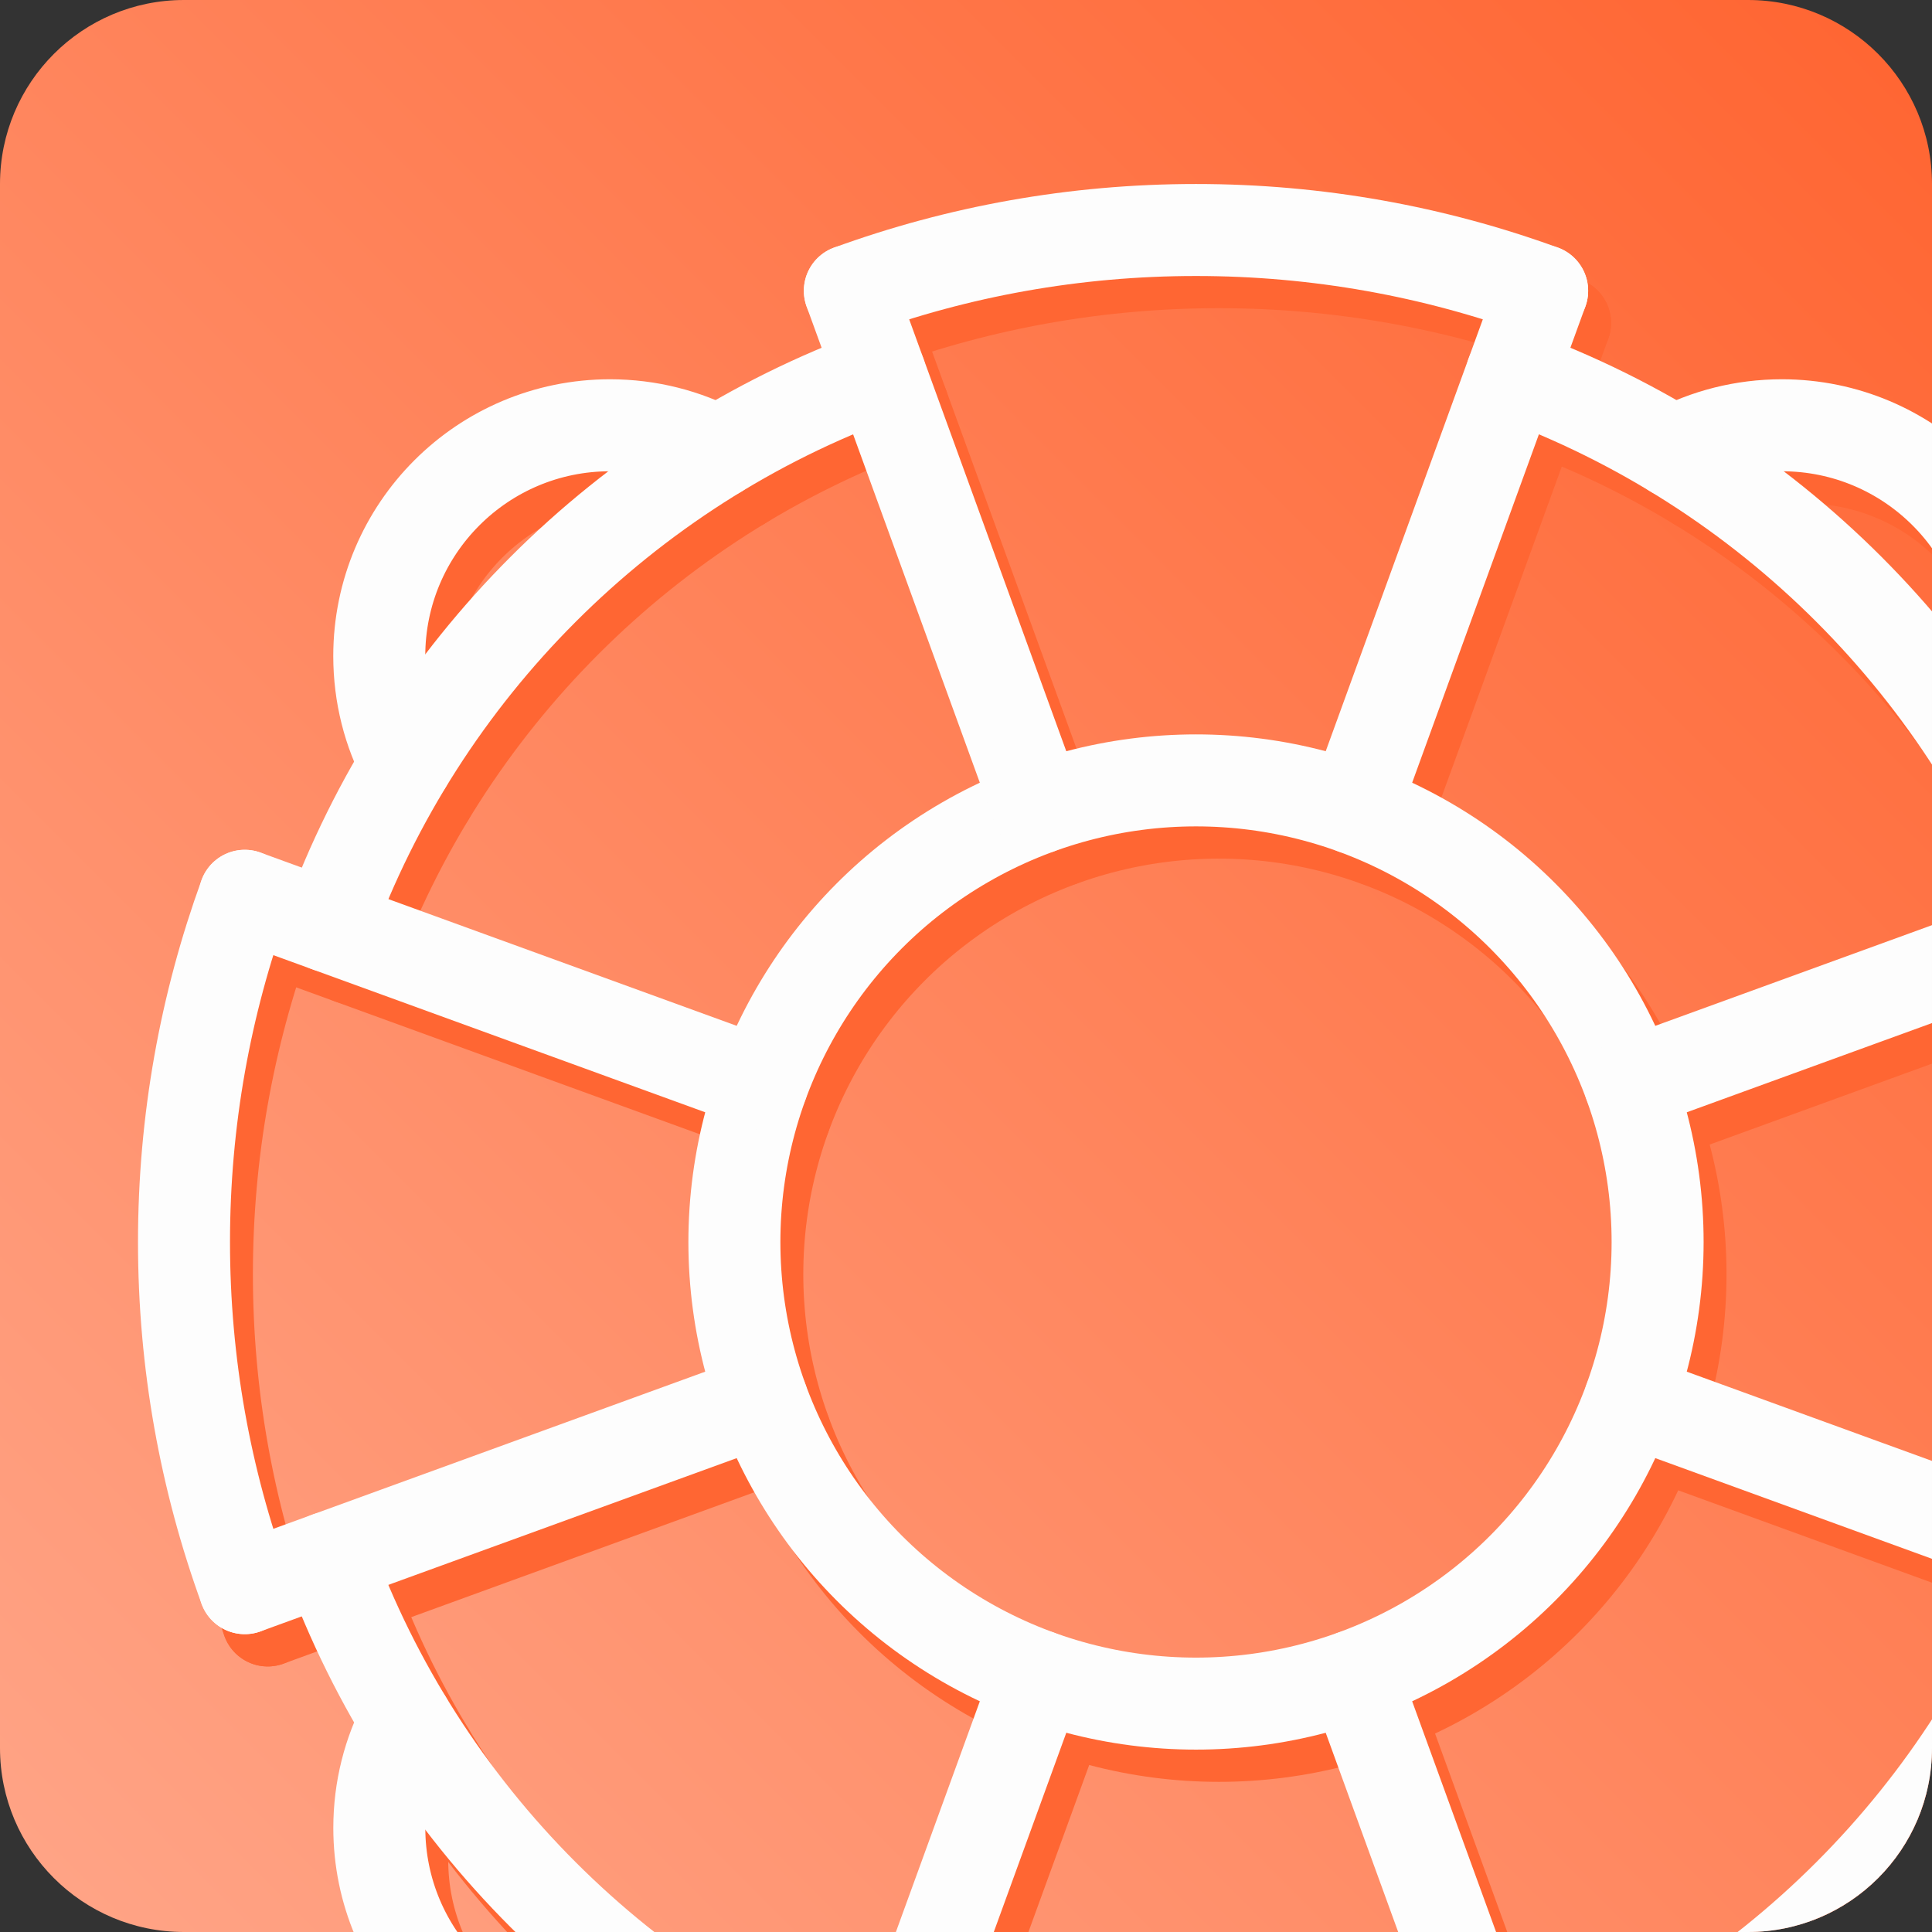 <?xml version="1.0" encoding="utf-8"?>
<!-- Generator: Adobe Illustrator 16.0.0, SVG Export Plug-In . SVG Version: 6.00 Build 0)  -->
<!DOCTYPE svg PUBLIC "-//W3C//DTD SVG 1.0//EN" "http://www.w3.org/TR/2001/REC-SVG-20010904/DTD/svg10.dtd">
<svg version="1.0" id="Layer_1" xmlns="http://www.w3.org/2000/svg" xmlns:xlink="http://www.w3.org/1999/xlink" x="0px" y="0px"
	 width="42px" height="42px" viewBox="0 0 42 42" enable-background="new 0 0 42 42" xml:space="preserve">
<rect x="0" y="0" width="42" height="42" fill="#333333" stroke="none"/>
<g>
	<defs>
		<path id="SVGID_1_" d="M42,38c0,2.209-1.791,4-4,4H4c-2.209,0-4-1.791-4-4V4c0-2.209,1.791-4,4-4h34c2.209,0,4,1.791,4,4V38z"/>
	</defs>
	<clipPath id="SVGID_2_">
		<use xlink:href="#SVGID_1_"  overflow="visible"/>
	</clipPath>
	<linearGradient id="SVGID_3_" gradientUnits="userSpaceOnUse" x1="1.172" y1="40.829" x2="40.829" y2="1.172">
		<stop  offset="0" style="stop-color:#FFA385"/>
		<stop  offset="1" style="stop-color:#FF6633"/>
	</linearGradient>
	<path clip-path="url(#SVGID_2_)" fill-rule="evenodd" clip-rule="evenodd" fill="url(#SVGID_3_)" d="M42,38c0,2.209-1.791,4-4,4H4
		c-2.209,0-4-1.791-4-4V4c0-2.209,1.791-4,4-4h34c2.209,0,4,1.791,4,4V38z"/>
	<g clip-path="url(#SVGID_2_)">
		
			<circle fill="none" stroke="#FF6633" stroke-width="2" stroke-linecap="round" stroke-linejoin="round" stroke-miterlimit="10" cx="26.498" cy="27.701" r="10.035"/>
		<path fill="none" stroke="#FF6633" stroke-width="2" stroke-linecap="round" stroke-linejoin="round" stroke-miterlimit="10" d="
			M16.105,10.527c-0.699-0.371-1.498-0.581-2.346-0.581c-2.77,0-5.016,2.246-5.016,5.017c0,0.847,0.209,1.646,0.58,2.345"/>
		<path fill="none" stroke="#FF6633" stroke-width="2" stroke-linecap="round" stroke-linejoin="round" stroke-miterlimit="10" d="
			M9.324,38.093c-0.371,0.7-0.58,1.498-0.58,2.345c0,2.771,2.246,5.018,5.016,5.018c0.848,0,1.646-0.211,2.346-0.581"/>
		<path fill="none" stroke="#FF6633" stroke-width="2" stroke-linecap="round" stroke-linejoin="round" stroke-miterlimit="10" d="
			M36.891,44.875c0.699,0.369,1.498,0.58,2.344,0.58c2.771,0,5.018-2.246,5.018-5.018c0-0.847-0.209-1.645-0.58-2.346"/>
		<path fill="none" stroke="#FF6633" stroke-width="2" stroke-linecap="round" stroke-linejoin="round" stroke-miterlimit="10" d="
			M43.672,17.308c0.371-0.699,0.58-1.498,0.58-2.345c0-2.771-2.246-5.017-5.018-5.017c-0.846,0-1.645,0.21-2.344,0.581"/>
		<g>
			
				<line fill="none" stroke="#FF6633" stroke-width="2" stroke-linecap="round" stroke-linejoin="round" stroke-miterlimit="10" x1="18.973" y1="7.022" x2="23.064" y2="18.269"/>
			
				<line fill="none" stroke="#FF6633" stroke-width="2" stroke-linecap="round" stroke-linejoin="round" stroke-miterlimit="10" x1="34.023" y1="7.022" x2="29.932" y2="18.269"/>
		</g>
		<g>
			
				<line fill="none" stroke="#FF6633" stroke-width="2" stroke-linecap="round" stroke-linejoin="round" stroke-miterlimit="10" x1="5.82" y1="35.227" x2="17.066" y2="31.133"/>
			
				<line fill="none" stroke="#FF6633" stroke-width="2" stroke-linecap="round" stroke-linejoin="round" stroke-miterlimit="10" x1="5.818" y1="20.174" x2="17.066" y2="24.268"/>
		</g>
		<g>
			
				<line fill="none" stroke="#FF6633" stroke-width="2" stroke-linecap="round" stroke-linejoin="round" stroke-miterlimit="10" x1="34.023" y1="48.379" x2="29.932" y2="37.133"/>
			
				<line fill="none" stroke="#FF6633" stroke-width="2" stroke-linecap="round" stroke-linejoin="round" stroke-miterlimit="10" x1="18.972" y1="48.379" x2="23.064" y2="37.133"/>
		</g>
		<g>
			
				<line fill="none" stroke="#FF6633" stroke-width="2" stroke-linecap="round" stroke-linejoin="round" stroke-miterlimit="10" x1="47.176" y1="20.174" x2="35.93" y2="24.268"/>
			
				<line fill="none" stroke="#FF6633" stroke-width="2" stroke-linecap="round" stroke-linejoin="round" stroke-miterlimit="10" x1="47.177" y1="35.227" x2="35.93" y2="31.133"/>
		</g>
		<path fill="none" stroke="#FF6633" stroke-width="2" stroke-linecap="round" stroke-linejoin="round" stroke-miterlimit="10" d="
			M18.973,48.379c2.348,0.854,4.882,1.322,7.525,1.322s5.178-0.468,7.525-1.322"/>
		<path fill="none" stroke="#FF6633" stroke-width="2" stroke-linecap="round" stroke-linejoin="round" stroke-miterlimit="10" d="
			M18.973,7.022c2.348-0.855,4.882-1.322,7.525-1.322s5.178,0.467,7.525,1.322"/>
		<path fill="none" stroke="#FF6633" stroke-width="2" stroke-linecap="round" stroke-linejoin="round" stroke-miterlimit="10" d="
			M5.82,35.227c-0.855-2.349-1.322-4.883-1.322-7.526s0.467-5.178,1.32-7.526"/>
		<g>
			<path fill="none" stroke="#FF6633" stroke-width="2" stroke-linecap="round" stroke-linejoin="round" stroke-miterlimit="10" d="
				M45.361,34.566c-2.025,5.561-6.437,9.974-11.997,11.998"/>
			<path fill="none" stroke="#FF6633" stroke-width="2" stroke-linecap="round" stroke-linejoin="round" stroke-miterlimit="10" d="
				M45.362,20.835c-2.024-5.561-6.438-9.974-11.998-11.999"/>
			<path fill="none" stroke="#FF6633" stroke-width="2" stroke-linecap="round" stroke-linejoin="round" stroke-miterlimit="10" d="
				M7.635,20.834c2.024-5.561,6.438-9.974,11.997-11.998"/>
			<path fill="none" stroke="#FF6633" stroke-width="2" stroke-linecap="round" stroke-linejoin="round" stroke-miterlimit="10" d="
				M19.632,46.564c-5.56-2.024-9.974-6.438-11.999-11.998"/>
		</g>
		<path fill="none" stroke="#FF6633" stroke-width="2" stroke-linecap="round" stroke-linejoin="round" stroke-miterlimit="10" d="
			M47.176,20.174c0.854,2.349,1.322,4.882,1.322,7.527c0,2.643-0.468,5.178-1.321,7.525"/>
	</g>
	<g clip-path="url(#SVGID_2_)">
		
			<circle fill="none" stroke="#FDFDFD" stroke-width="2" stroke-linecap="round" stroke-linejoin="round" stroke-miterlimit="10" cx="26" cy="27" r="10.035"/>
		<path fill="none" stroke="#FDFDFD" stroke-width="2" stroke-linecap="round" stroke-linejoin="round" stroke-miterlimit="10" d="
			M15.607,9.826c-0.699-0.371-1.498-0.581-2.346-0.581c-2.77,0-5.016,2.246-5.016,5.017c0,0.847,0.209,1.646,0.58,2.345"/>
		<path fill="none" stroke="#FDFDFD" stroke-width="2" stroke-linecap="round" stroke-linejoin="round" stroke-miterlimit="10" d="
			M8.826,37.393c-0.371,0.699-0.58,1.498-0.58,2.344c0,2.771,2.246,5.018,5.016,5.018c0.848,0,1.646-0.21,2.346-0.58"/>
		<path fill="none" stroke="#FDFDFD" stroke-width="2" stroke-linecap="round" stroke-linejoin="round" stroke-miterlimit="10" d="
			M36.393,44.174c0.699,0.37,1.498,0.58,2.345,0.58c2.771,0,5.017-2.246,5.017-5.018c0-0.846-0.21-1.645-0.58-2.346"/>
		<path fill="none" stroke="#FDFDFD" stroke-width="2" stroke-linecap="round" stroke-linejoin="round" stroke-miterlimit="10" d="
			M43.174,16.607c0.37-0.699,0.58-1.498,0.58-2.345c0-2.771-2.246-5.017-5.017-5.017c-0.847,0-1.646,0.21-2.345,0.581"/>
		<g>
			
				<line fill="none" stroke="#FDFDFD" stroke-width="2" stroke-linecap="round" stroke-linejoin="round" stroke-miterlimit="10" x1="18.475" y1="6.322" x2="22.566" y2="17.568"/>
			
				<line fill="none" stroke="#FDFDFD" stroke-width="2" stroke-linecap="round" stroke-linejoin="round" stroke-miterlimit="10" x1="33.525" y1="6.322" x2="29.434" y2="17.568"/>
		</g>
		<g>
			
				<line fill="none" stroke="#FDFDFD" stroke-width="2" stroke-linecap="round" stroke-linejoin="round" stroke-miterlimit="10" x1="5.322" y1="34.525" x2="16.568" y2="30.433"/>
			
				<line fill="none" stroke="#FDFDFD" stroke-width="2" stroke-linecap="round" stroke-linejoin="round" stroke-miterlimit="10" x1="5.321" y1="19.474" x2="16.568" y2="23.566"/>
		</g>
		<g>
			
				<line fill="none" stroke="#FDFDFD" stroke-width="2" stroke-linecap="round" stroke-linejoin="round" stroke-miterlimit="10" x1="33.525" y1="47.678" x2="29.434" y2="36.432"/>
			
				<line fill="none" stroke="#FDFDFD" stroke-width="2" stroke-linecap="round" stroke-linejoin="round" stroke-miterlimit="10" x1="18.474" y1="47.678" x2="22.566" y2="36.432"/>
		</g>
		<g>
			
				<line fill="none" stroke="#FDFDFD" stroke-width="2" stroke-linecap="round" stroke-linejoin="round" stroke-miterlimit="10" x1="46.678" y1="19.474" x2="35.432" y2="23.566"/>
			
				<line fill="none" stroke="#FDFDFD" stroke-width="2" stroke-linecap="round" stroke-linejoin="round" stroke-miterlimit="10" x1="46.679" y1="34.526" x2="35.432" y2="30.433"/>
		</g>
		<path fill="none" stroke="#FDFDFD" stroke-width="2" stroke-linecap="round" stroke-linejoin="round" stroke-miterlimit="10" d="
			M18.475,47.678C20.822,48.533,23.356,49,26,49s5.178-0.467,7.525-1.322"/>
		<path fill="none" stroke="#FDFDFD" stroke-width="2" stroke-linecap="round" stroke-linejoin="round" stroke-miterlimit="10" d="
			M18.475,6.322C20.822,5.467,23.356,5,26,5s5.178,0.467,7.525,1.322"/>
		<path fill="none" stroke="#FDFDFD" stroke-width="2" stroke-linecap="round" stroke-linejoin="round" stroke-miterlimit="10" d="
			M5.322,34.525C4.468,32.178,4,29.644,4,27s0.468-5.178,1.321-7.526"/>
		<g>
			<path fill="none" stroke="#FDFDFD" stroke-width="2" stroke-linecap="round" stroke-linejoin="round" stroke-miterlimit="10" d="
				M44.863,33.866c-2.024,5.56-6.437,9.974-11.997,11.998"/>
			<path fill="none" stroke="#FDFDFD" stroke-width="2" stroke-linecap="round" stroke-linejoin="round" stroke-miterlimit="10" d="
				M44.864,20.134c-2.024-5.561-6.438-9.974-11.998-11.999"/>
			<path fill="none" stroke="#FDFDFD" stroke-width="2" stroke-linecap="round" stroke-linejoin="round" stroke-miterlimit="10" d="
				M7.137,20.134c2.024-5.561,6.438-9.974,11.996-11.998"/>
			<path fill="none" stroke="#FDFDFD" stroke-width="2" stroke-linecap="round" stroke-linejoin="round" stroke-miterlimit="10" d="
				M19.133,45.864C13.574,43.84,9.16,39.426,7.135,33.865"/>
		</g>
		<path fill="none" stroke="#FDFDFD" stroke-width="2" stroke-linecap="round" stroke-linejoin="round" stroke-miterlimit="10" d="
			M46.678,19.474C47.531,21.822,48,24.356,48,27s-0.469,5.178-1.321,7.526"/>
	</g>
</g>
</svg>
